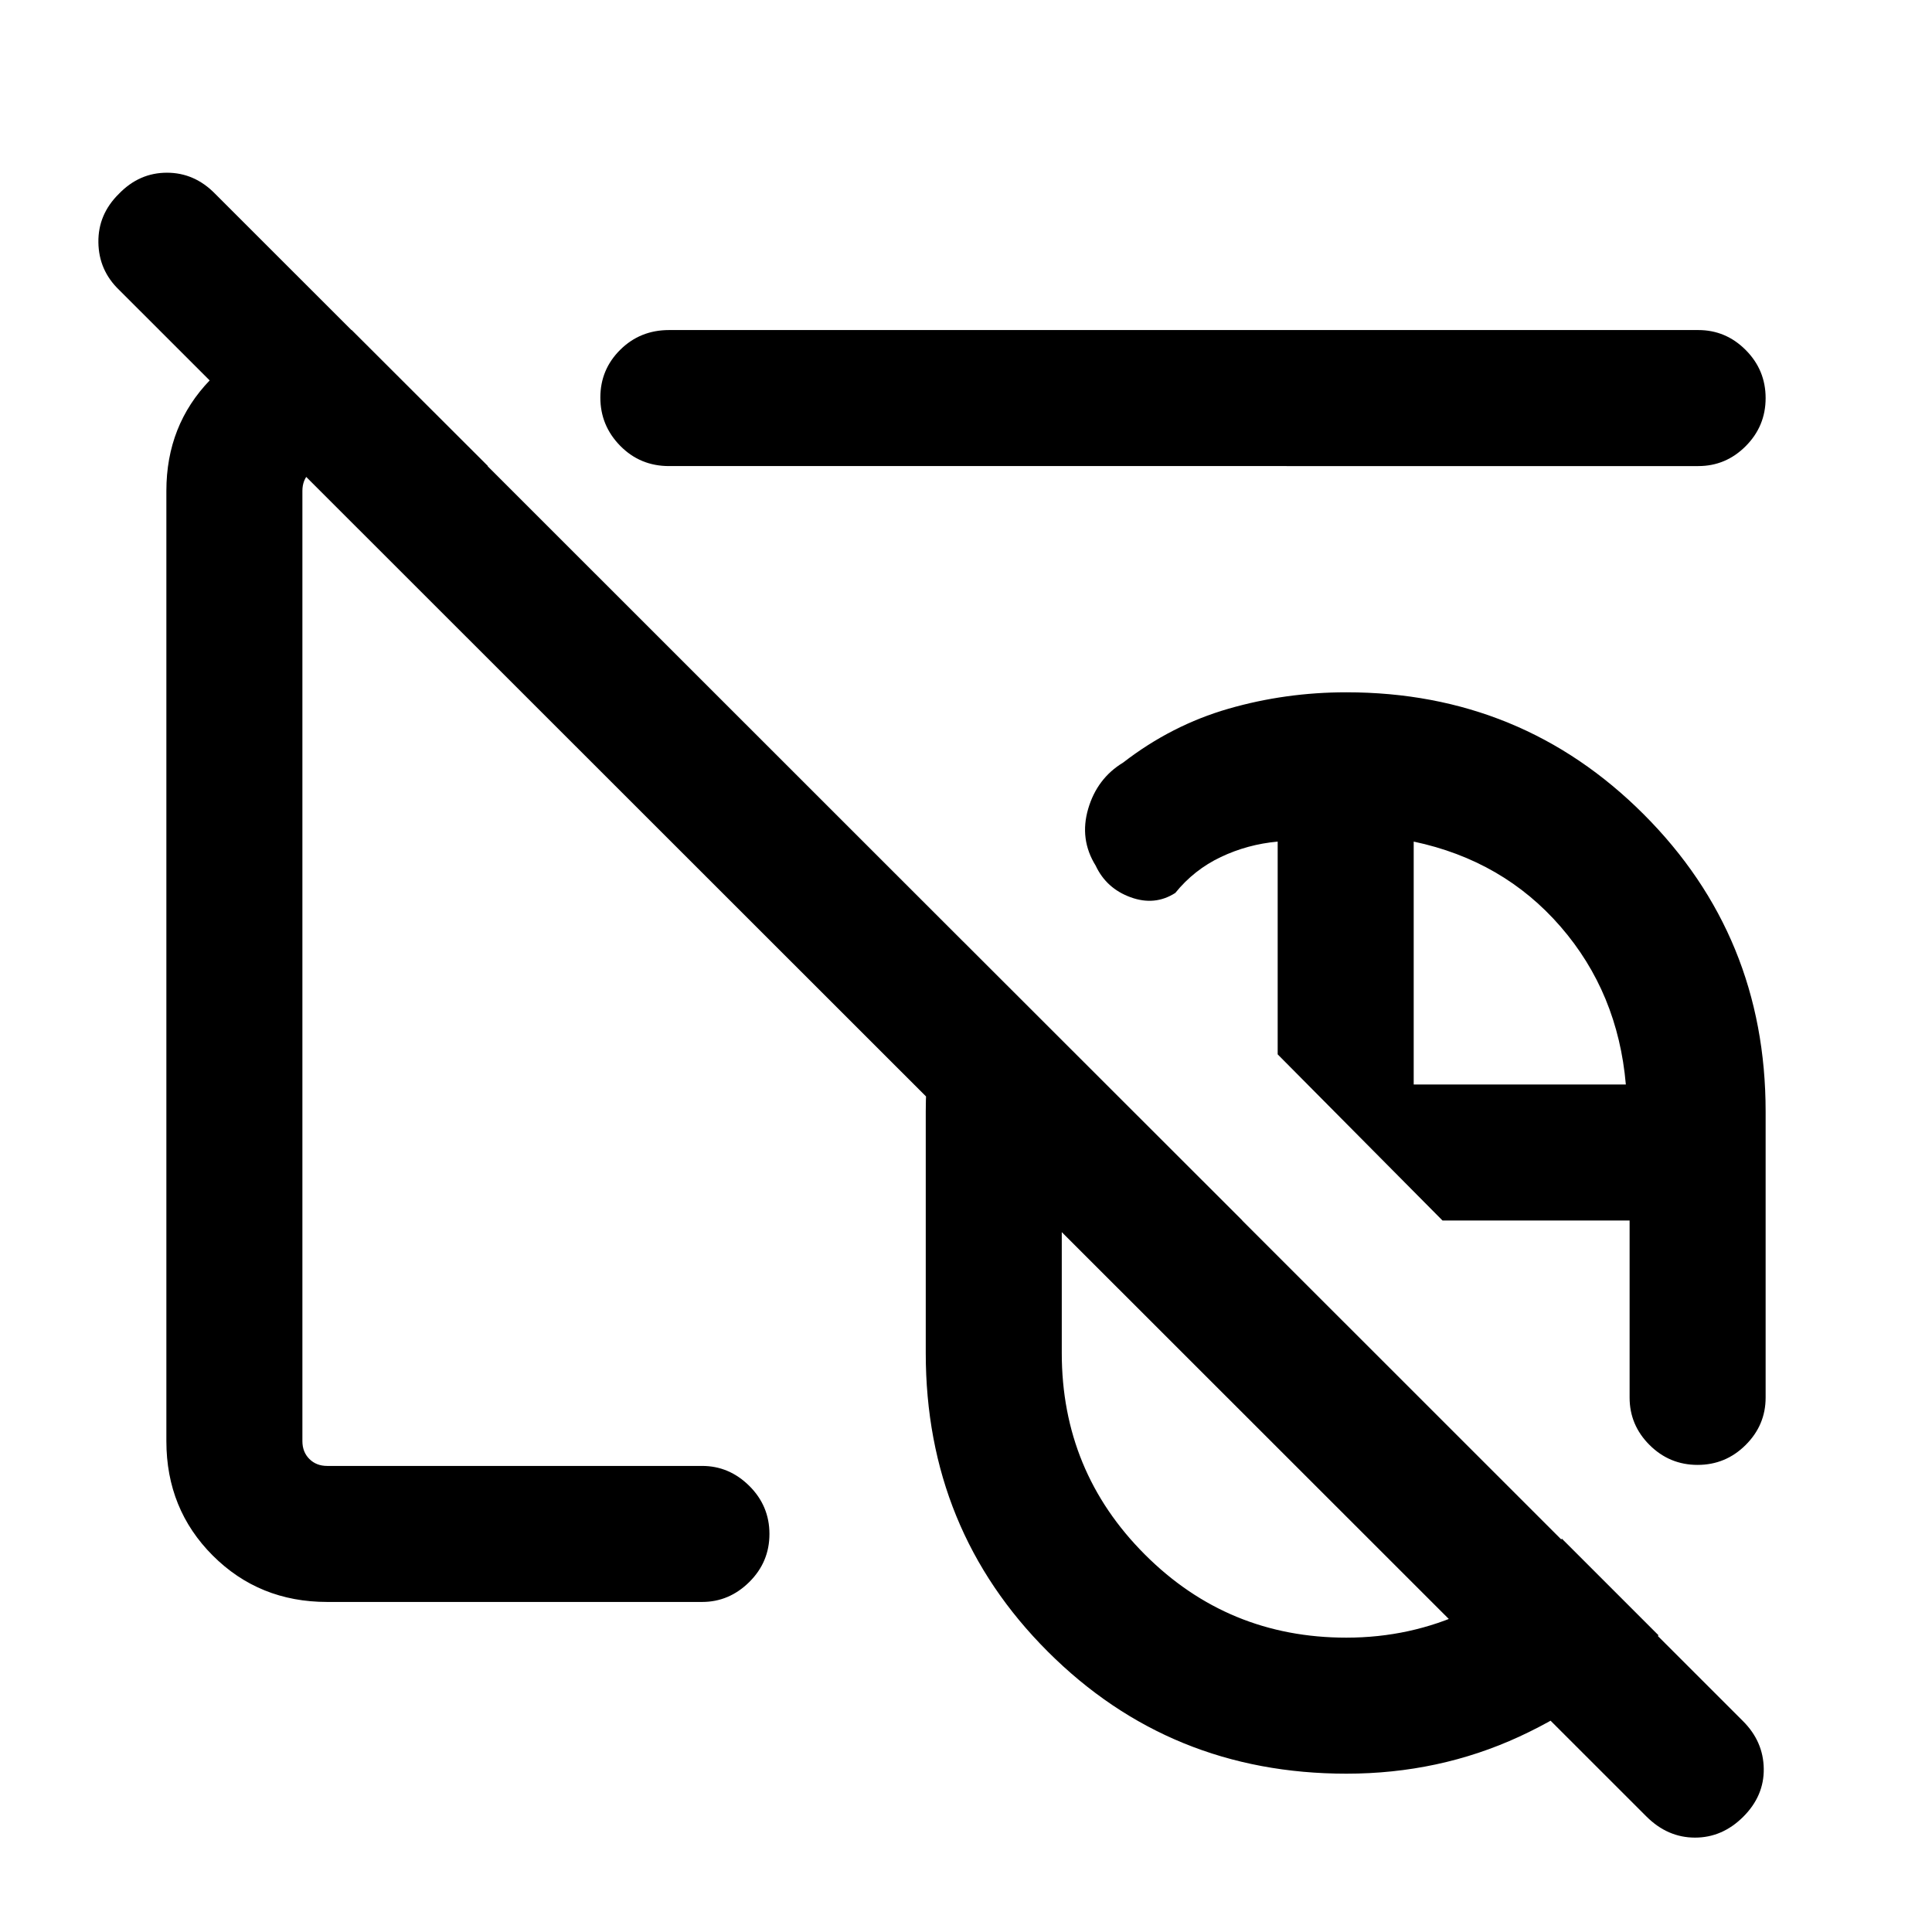 <svg xmlns="http://www.w3.org/2000/svg" height="40" viewBox="0 -960 960 960" width="40"><path d="M669-346.46Zm0 0ZM818.1-57.39 59.18-815.95q-10.1-9.71-10.29-23.61-.2-13.9 10.19-24.13 10.12-10.49 23.87-10.49 13.74 0 23.97 10.49L866.1-104.77q10.11 10.1 10.3 23.63.19 13.52-10.19 23.88-10.38 10.36-23.98 10.36T818.1-57.39ZM669-346.46Zm0 0Zm.04 267.79q-87.68 0-148.36-60.63Q460-199.93 460-287.67v-120q0-22.57 4.64-43.89 4.63-21.32 13.89-40.67l138.8 138.69h-89.74v65.87q0 58.79 41.29 100.1 41.28 41.31 100.13 41.31 31.81 0 59.66-13 27.85-13.01 47.43-36.18l48 48q-29.25 31.97-69.19 50.37t-85.87 18.4ZM843.53-232.1q-13.95 0-23.87-9.89-9.92-9.88-9.92-23.57v-87.98h-92.97l-81.9-82.56v-105.72q-14.97 1.36-28.27 7.68-13.31 6.33-22.6 17.83-10.18 6.54-22.23 2.14-12.05-4.39-17.35-15.73-8.14-13.1-3.7-28.23 4.43-15.12 17.36-22.95 24.07-18.61 52.35-26.76Q638.71-616 669-616q87.12 0 147.73 60.61 60.6 60.6 60.6 147.72v142.11q0 13.69-9.93 23.57-9.93 9.89-23.87 9.89ZM702.46-421.13h105.41q-3.95-45.59-32.43-78.43-28.49-32.85-72.98-42.26v120.69ZM420.28-551.26ZM162.56-164q-33.78 0-56.84-23.06-23.05-23.05-23.05-56.84v-472.2q0-32.61 21.72-55.09 21.72-22.47 53.84-24.81h16.54l67.69 67.59h-79.9q-5.38 0-8.84 3.46t-3.46 8.85v472.2q0 5.39 3.46 8.85t8.84 3.46h186.31q13.45 0 23.46 9.93 10 9.93 10 23.88 0 13.94-10 23.86-10.01 9.92-23.46 9.92H162.56Zm169.88-564.41q-14.35 0-24.24-10.05-9.89-10.06-9.89-24 0-13.95 9.89-23.74 9.89-9.8 24.24-9.8h511.43q13.7 0 23.58 9.93 9.88 9.93 9.88 23.88 0 13.94-9.88 23.86t-23.58 9.92H332.44ZM463.41-606.9Z"/></svg>